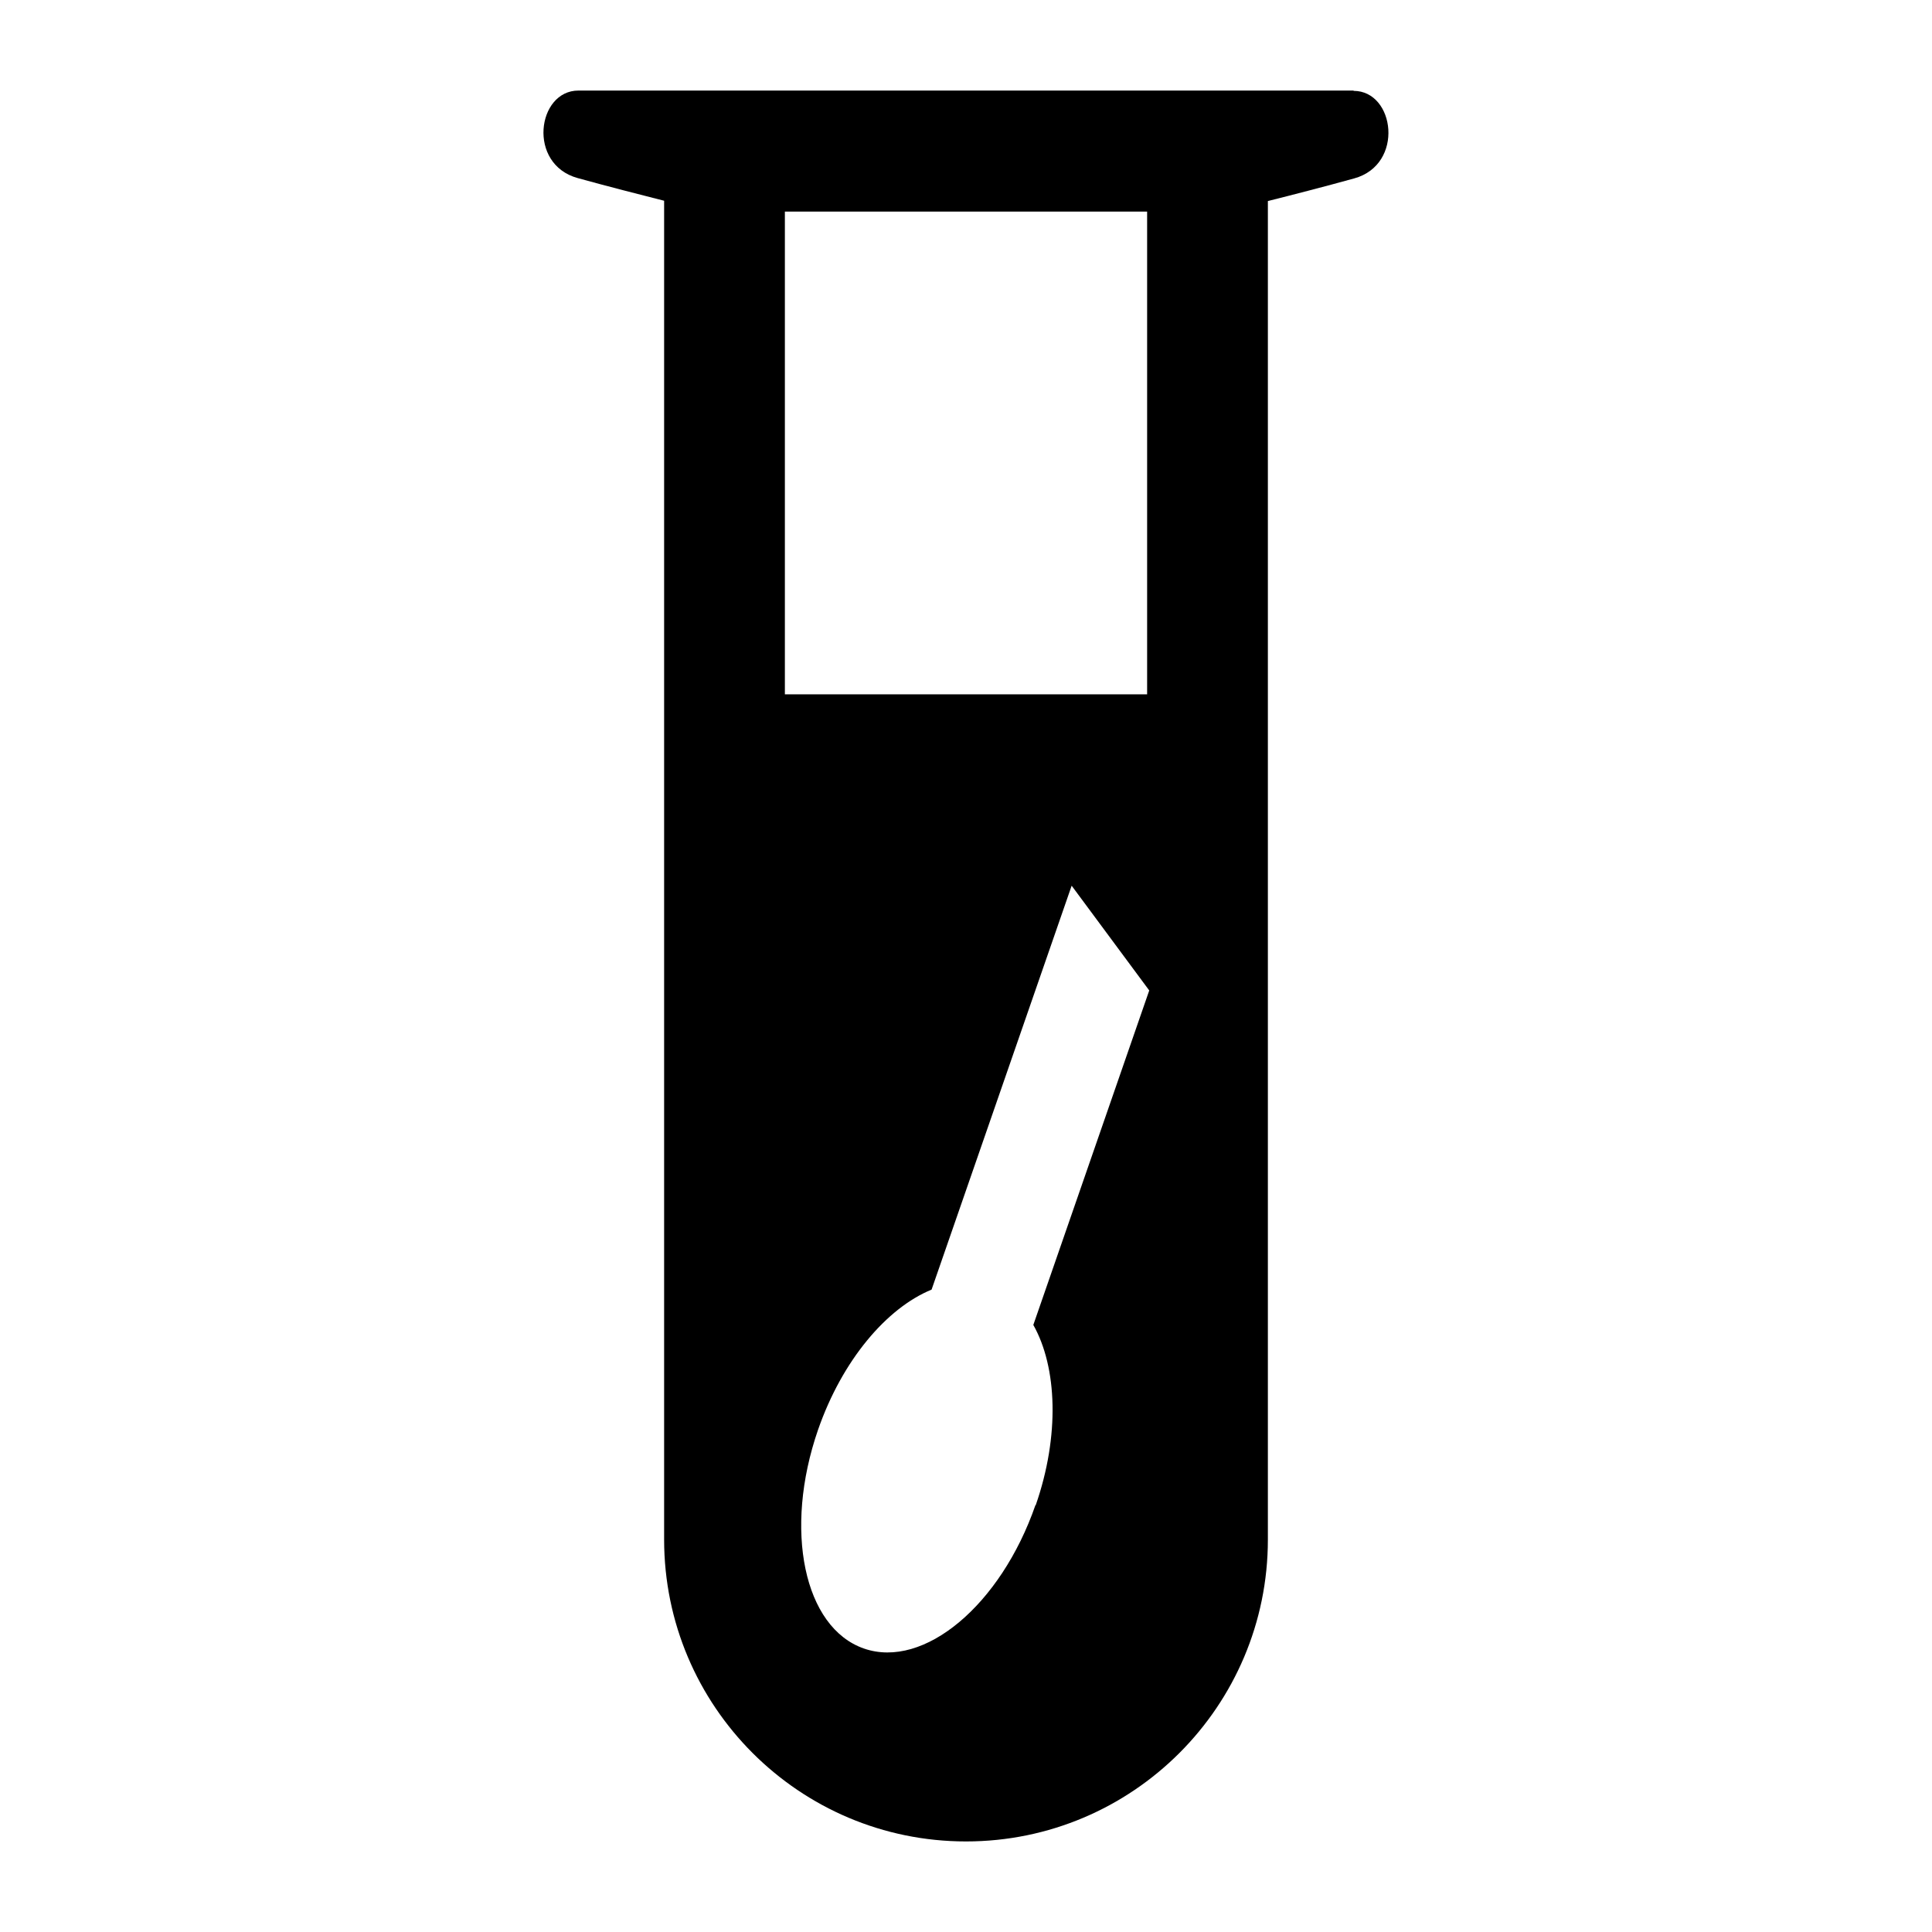 <?xml version="1.0" encoding="UTF-8"?><svg id="Laag_1" xmlns="http://www.w3.org/2000/svg" xmlns:xlink="http://www.w3.org/1999/xlink" viewBox="0 0 64 64"><defs><style>.cls-1{fill:none;}.cls-2{clip-path:url(#clippath);}.cls-3{clip-path:url(#clippath-1);}</style><clipPath id="clippath"><rect class="cls-1" width="64" height="64"/></clipPath><clipPath id="clippath-1"><rect class="cls-1" width="64" height="64"/></clipPath></defs><g class="cls-2"><g class="cls-3"><path d="M44.84,3H19.16c-1.37,0-1.7,2.44-.02,2.9,.94,.26,2.07,.55,2.86,.75V51c0,5.52,4.48,10,10,10s10-4.48,10-10V6.66c.8-.2,1.92-.49,2.86-.75,1.67-.46,1.35-2.9-.02-2.9m-18.84,4h12V23h-12V7Zm8.3,42.85c-1.15,3.31-3.69,5.44-5.68,4.75s-2.67-3.93-1.52-7.25c.8-2.3,2.27-4.03,3.76-4.64l4.64-13.38,2.57,3.47-3.84,11.08c.79,1.4,.88,3.67,.08,5.97"/></g></g></svg>